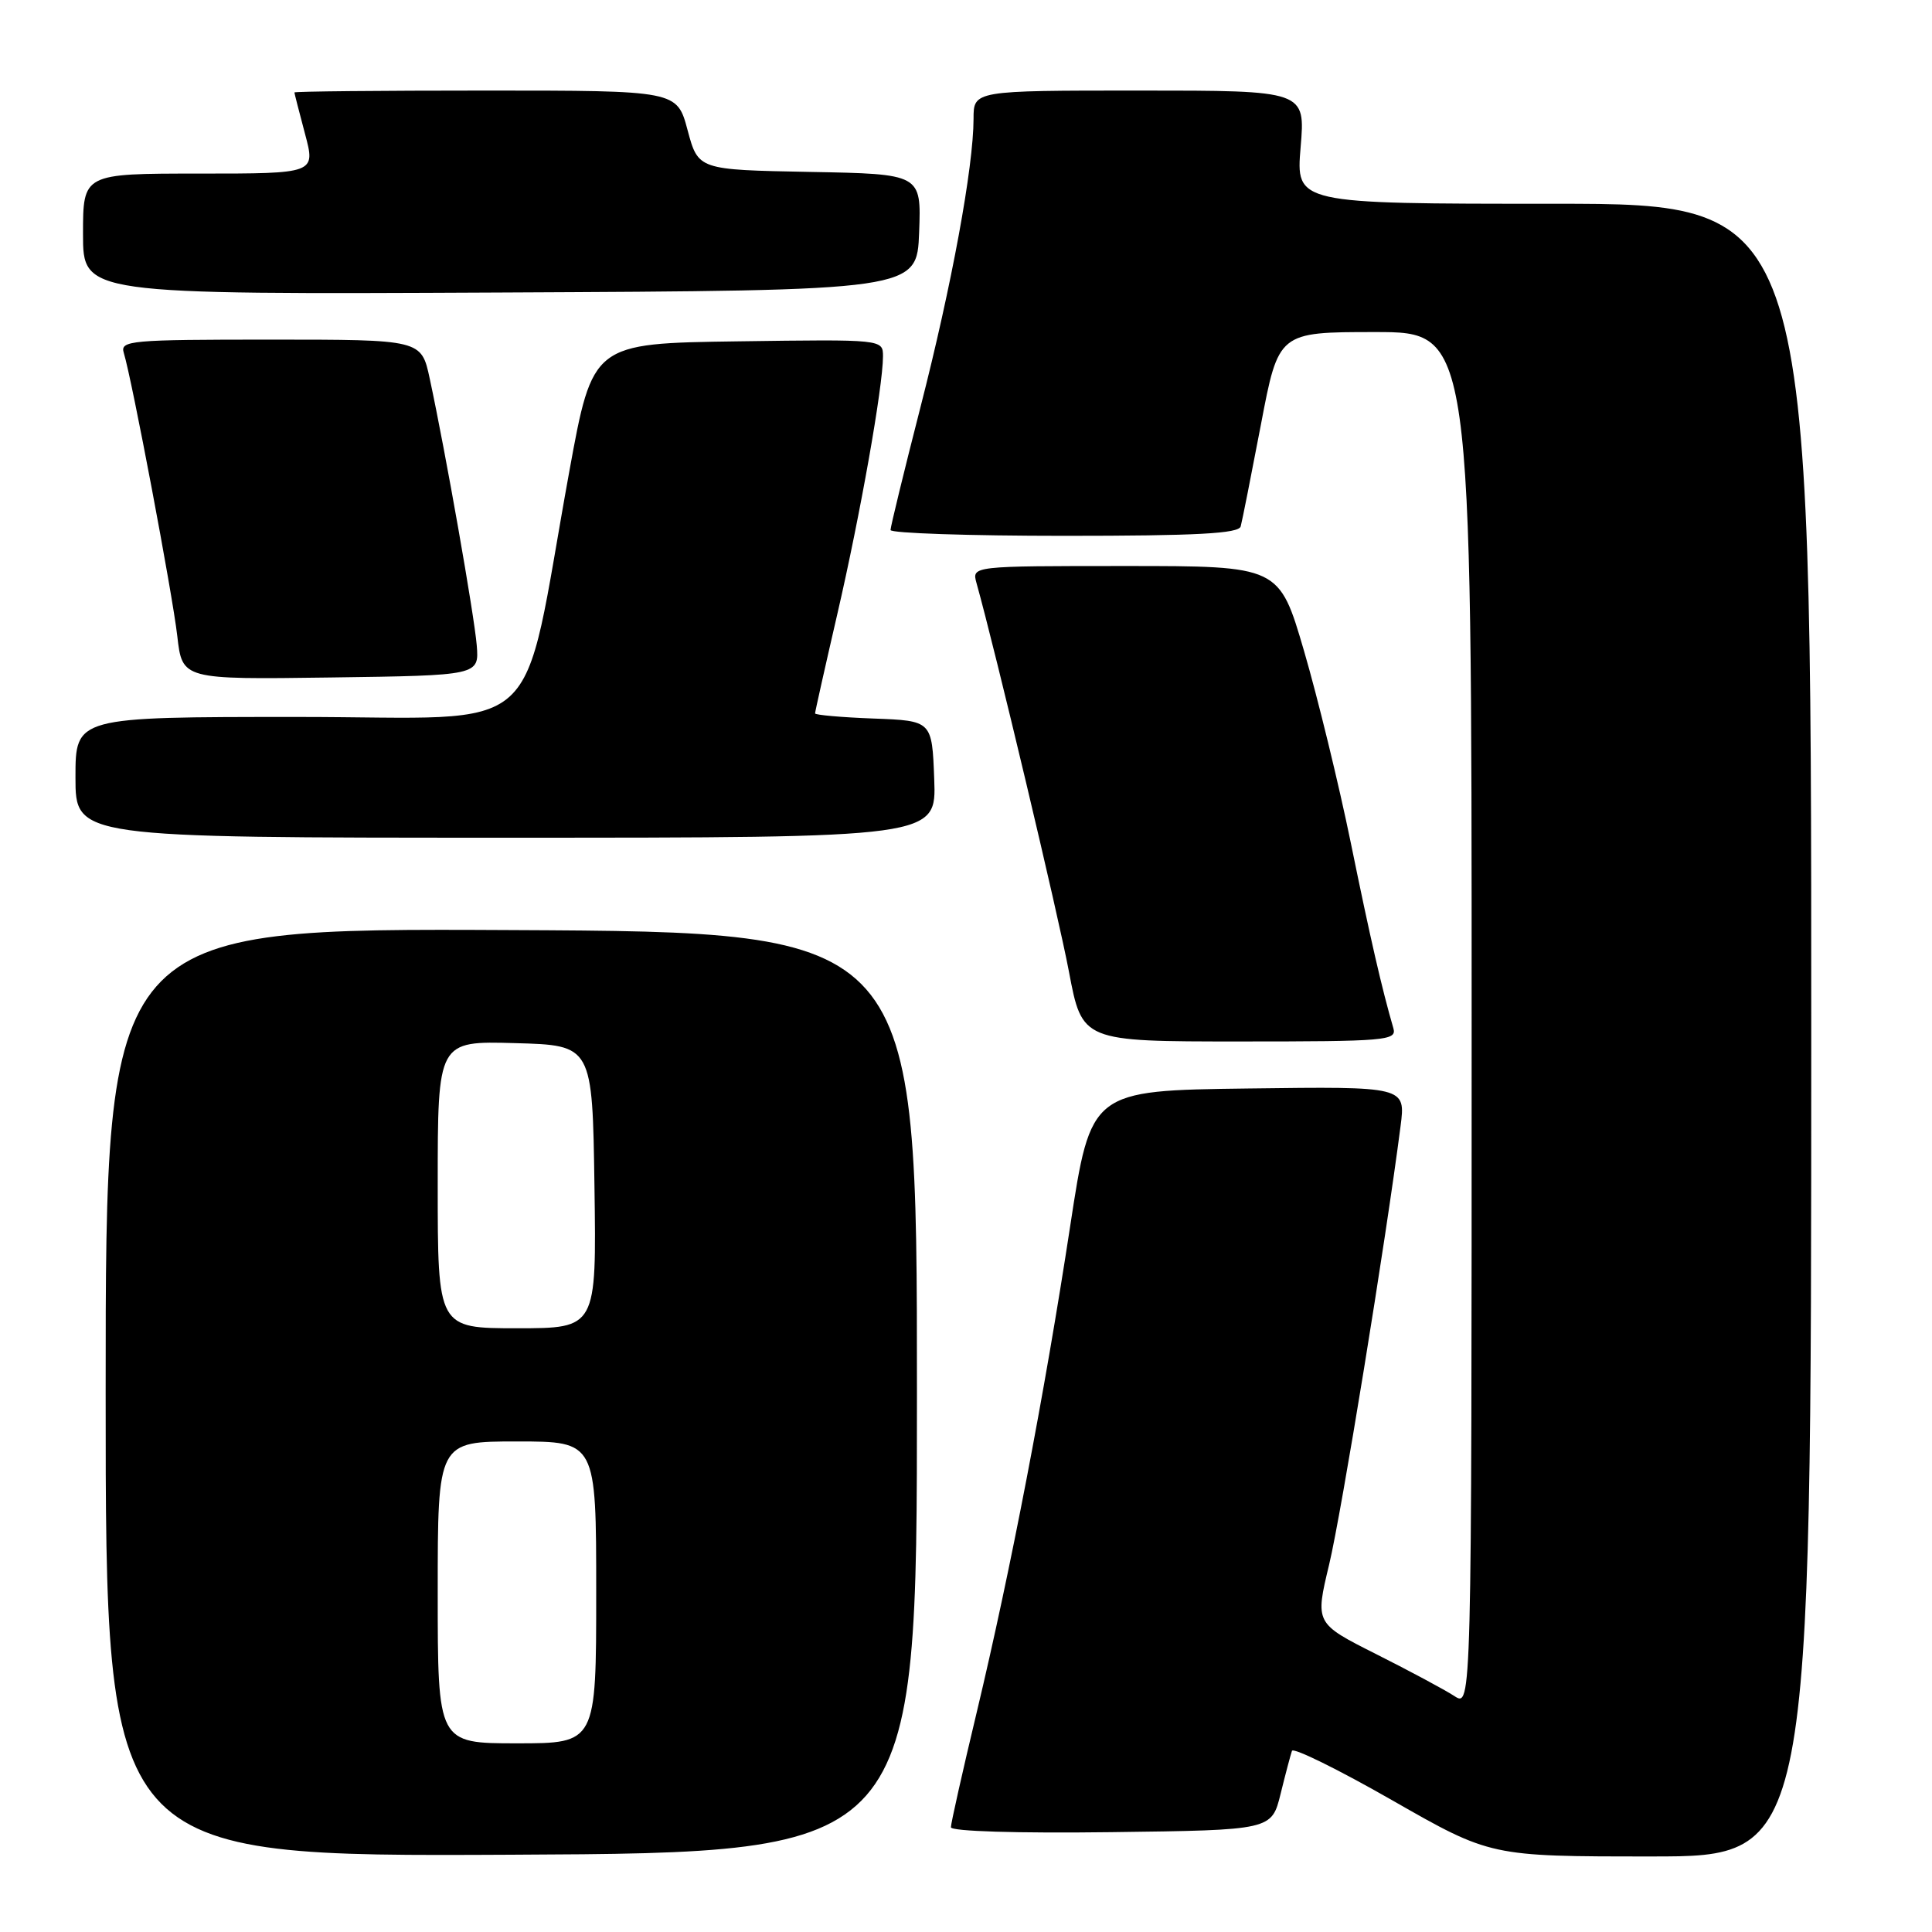 <?xml version="1.0" encoding="UTF-8" standalone="no"?>
<!DOCTYPE svg PUBLIC "-//W3C//DTD SVG 1.1//EN" "http://www.w3.org/Graphics/SVG/1.1/DTD/svg11.dtd" >
<svg xmlns="http://www.w3.org/2000/svg" xmlns:xlink="http://www.w3.org/1999/xlink" version="1.1" viewBox="0 0 256 256">
 <g >
 <path fill="currentColor"
d=" M 121.50 184.50 C 121.50 123.50 121.50 123.50 67.75 123.24 C 14.00 122.98 14.00 122.98 14.00 184.50 C 14.00 246.02 14.00 246.02 67.75 245.76 C 121.50 245.50 121.50 245.50 121.50 184.50 Z  M 240.00 136.50 C 240.00 27.00 240.00 27.00 205.85 27.00 C 171.71 27.00 171.71 27.00 172.34 19.50 C 172.97 12.00 172.97 12.00 150.99 12.00 C 129.00 12.00 129.00 12.00 129.00 15.75 C 128.99 22.13 126.11 37.80 121.96 53.98 C 119.78 62.49 118.00 69.80 118.00 70.23 C 118.00 70.65 128.36 71.00 141.03 71.00 C 158.61 71.00 164.14 70.70 164.40 69.75 C 164.59 69.06 165.79 62.99 167.08 56.25 C 169.41 44.00 169.41 44.00 182.21 44.00 C 195.00 44.00 195.00 44.00 195.00 135.12 C 195.00 226.23 195.00 226.23 192.72 224.74 C 191.47 223.92 186.80 221.42 182.35 219.18 C 174.25 215.10 174.25 215.10 176.12 207.30 C 177.75 200.50 183.62 164.47 185.58 149.23 C 186.26 143.96 186.26 143.96 165.41 144.23 C 144.55 144.50 144.55 144.50 141.80 162.50 C 138.40 184.74 133.93 208.00 129.43 226.85 C 127.54 234.74 126.00 241.61 126.00 242.12 C 126.00 242.66 134.78 242.93 147.25 242.77 C 168.50 242.50 168.50 242.50 169.69 237.68 C 170.34 235.04 171.02 232.48 171.19 232.00 C 171.36 231.52 177.35 234.47 184.50 238.56 C 197.50 245.99 197.50 245.99 218.75 245.99 C 240.00 246.00 240.00 246.00 240.00 136.50 Z  M 184.63 136.25 C 183.10 130.98 181.59 124.42 178.99 111.69 C 177.39 103.88 174.60 92.44 172.79 86.25 C 169.50 75.00 169.50 75.00 149.13 75.00 C 128.77 75.00 128.77 75.00 129.39 77.25 C 131.89 86.18 140.22 121.21 141.64 128.75 C 143.39 138.00 143.39 138.00 164.26 138.00 C 183.67 138.00 185.10 137.88 184.63 136.25 Z  M 123.79 103.25 C 123.50 95.50 123.50 95.50 115.75 95.21 C 111.49 95.05 108.00 94.74 108.00 94.53 C 108.00 94.32 109.33 88.37 110.96 81.32 C 114.00 68.16 116.99 51.26 117.00 47.23 C 117.00 44.96 117.00 44.96 97.76 45.23 C 78.53 45.50 78.53 45.50 75.43 62.50 C 68.85 98.66 72.91 95.00 39.43 95.00 C 10.00 95.00 10.00 95.00 10.00 103.00 C 10.00 111.00 10.00 111.00 67.04 111.00 C 124.08 111.00 124.08 111.00 123.79 103.25 Z  M 63.17 85.50 C 62.84 81.52 59.06 60.02 56.94 50.16 C 55.83 45.00 55.83 45.00 35.85 45.00 C 17.28 45.00 15.90 45.12 16.40 46.75 C 17.49 50.29 22.85 78.68 23.49 84.27 C 24.15 90.04 24.15 90.04 43.82 89.77 C 63.49 89.50 63.49 89.50 63.17 85.50 Z  M 121.79 30.78 C 122.08 23.05 122.08 23.05 107.30 22.78 C 92.52 22.50 92.52 22.50 91.11 17.25 C 89.71 12.00 89.71 12.00 64.36 12.00 C 50.41 12.00 39.01 12.11 39.01 12.25 C 39.02 12.39 39.65 14.86 40.42 17.75 C 41.82 23.00 41.82 23.00 26.41 23.00 C 11.00 23.00 11.00 23.00 11.00 31.01 C 11.00 39.02 11.00 39.02 66.25 38.76 C 121.50 38.50 121.50 38.50 121.79 30.78 Z  M 58.00 211.00 C 58.00 191.00 58.00 191.00 68.50 191.00 C 79.00 191.00 79.00 191.00 79.00 211.00 C 79.00 231.00 79.00 231.00 68.50 231.00 C 58.00 231.00 58.00 231.00 58.00 211.00 Z  M 58.00 156.97 C 58.00 137.93 58.00 137.93 68.25 138.22 C 78.50 138.50 78.50 138.50 78.77 157.25 C 79.04 176.00 79.04 176.00 68.52 176.00 C 58.00 176.00 58.00 176.00 58.00 156.97 Z "/>
</g>
</svg>
